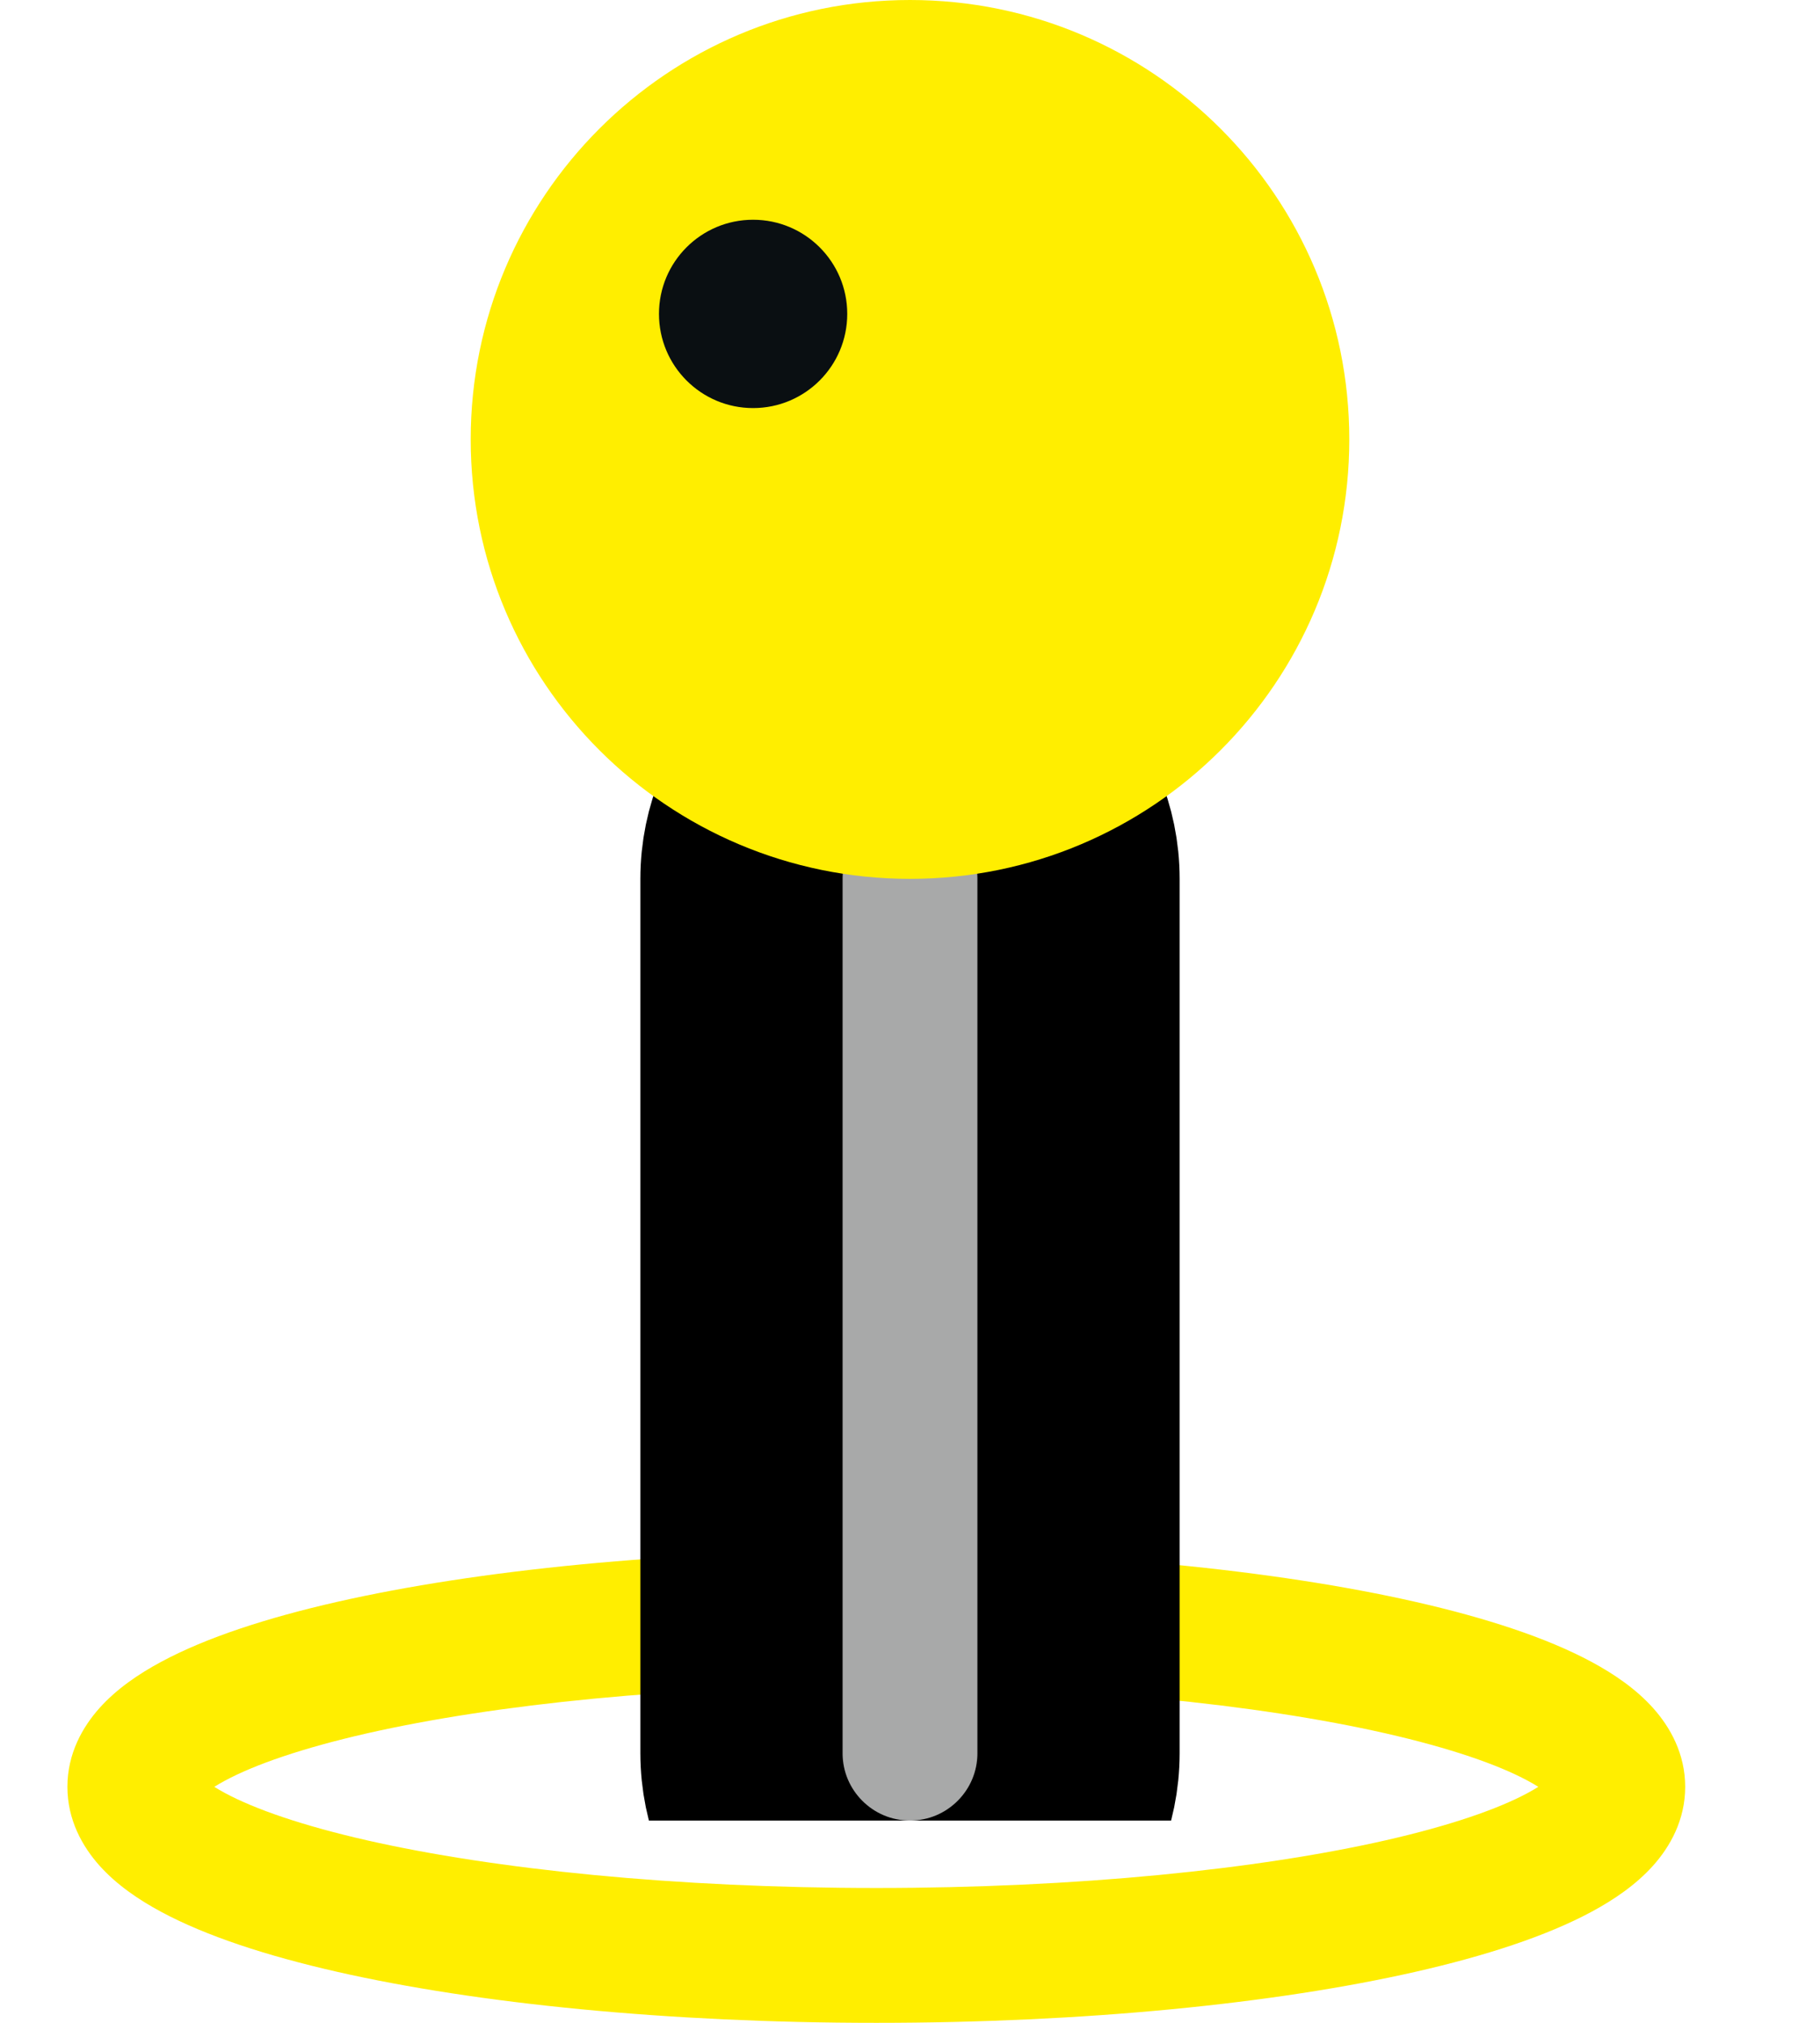 <svg width="27" height="30" viewBox="0 0 27 30" fill="none" xmlns="http://www.w3.org/2000/svg">
<path fill-rule="evenodd" clip-rule="evenodd" d="M3.179 26.5C3.224 26.528 3.276 26.559 3.338 26.592C3.78 26.83 4.486 27.075 5.443 27.293C7.342 27.724 10.014 28 13 28C15.986 28 18.658 27.724 20.557 27.293C21.514 27.075 22.22 26.83 22.662 26.592C22.724 26.559 22.776 26.528 22.821 26.5C22.776 26.472 22.724 26.441 22.662 26.408C22.22 26.17 21.514 25.925 20.557 25.707C18.658 25.276 15.986 25 13 25C10.014 25 7.342 25.276 5.443 25.707C4.486 25.925 3.78 26.17 3.338 26.408C3.276 26.441 3.224 26.472 3.179 26.5ZM5 23.757C7.083 23.284 9.911 23 13 23C16.089 23 18.917 23.284 21 23.757C22.033 23.992 22.938 24.285 23.609 24.646C23.944 24.826 24.268 25.047 24.52 25.327C24.777 25.613 25 26.009 25 26.5C25 26.991 24.777 27.387 24.52 27.673C24.268 27.953 23.944 28.174 23.609 28.354C22.938 28.715 22.033 29.008 21 29.243C18.917 29.716 16.089 30 13 30C9.911 30 7.083 29.716 5 29.243C3.967 29.008 3.062 28.715 2.391 28.354C2.056 28.174 1.732 27.953 1.48 27.673C1.223 27.387 1 26.991 1 26.5C1 26.009 1.223 25.613 1.48 25.327C1.732 25.047 2.056 24.826 2.391 24.646C3.062 24.285 3.967 23.992 5 23.757Z" fill="#FFEE00"/>
<g clip-path="url(#clip0_1749_11074)">
<path d="M16 13.034C16 11.653 14.881 10.534 13.5 10.534C12.119 10.534 11 11.653 11 13.034V26C11 27.381 12.119 28.5 13.5 28.5C14.881 28.5 16 27.381 16 26V13.034Z" fill="#A8A9A9" stroke="black" stroke-width="3" stroke-miterlimit="10" stroke-linecap="round"/>
<path d="M13.5 13.034C17.099 13.034 20.017 10.117 20.017 6.517C20.017 2.918 17.099 0 13.5 0C9.901 0 6.983 2.918 6.983 6.517C6.983 10.117 9.901 13.034 13.5 13.034Z" fill="#FFEE00"/>
<path d="M11.172 6.052C11.944 6.052 12.569 5.427 12.569 4.655C12.569 3.884 11.944 3.259 11.172 3.259C10.401 3.259 9.776 3.884 9.776 4.655C9.776 5.427 10.401 6.052 11.172 6.052Z" fill="#0A0F12"/>
</g>
<defs>
<clipPath id="clip0_1749_11074">
<rect width="27" height="27" fill="white"/>
</clipPath>
</defs>
</svg>
